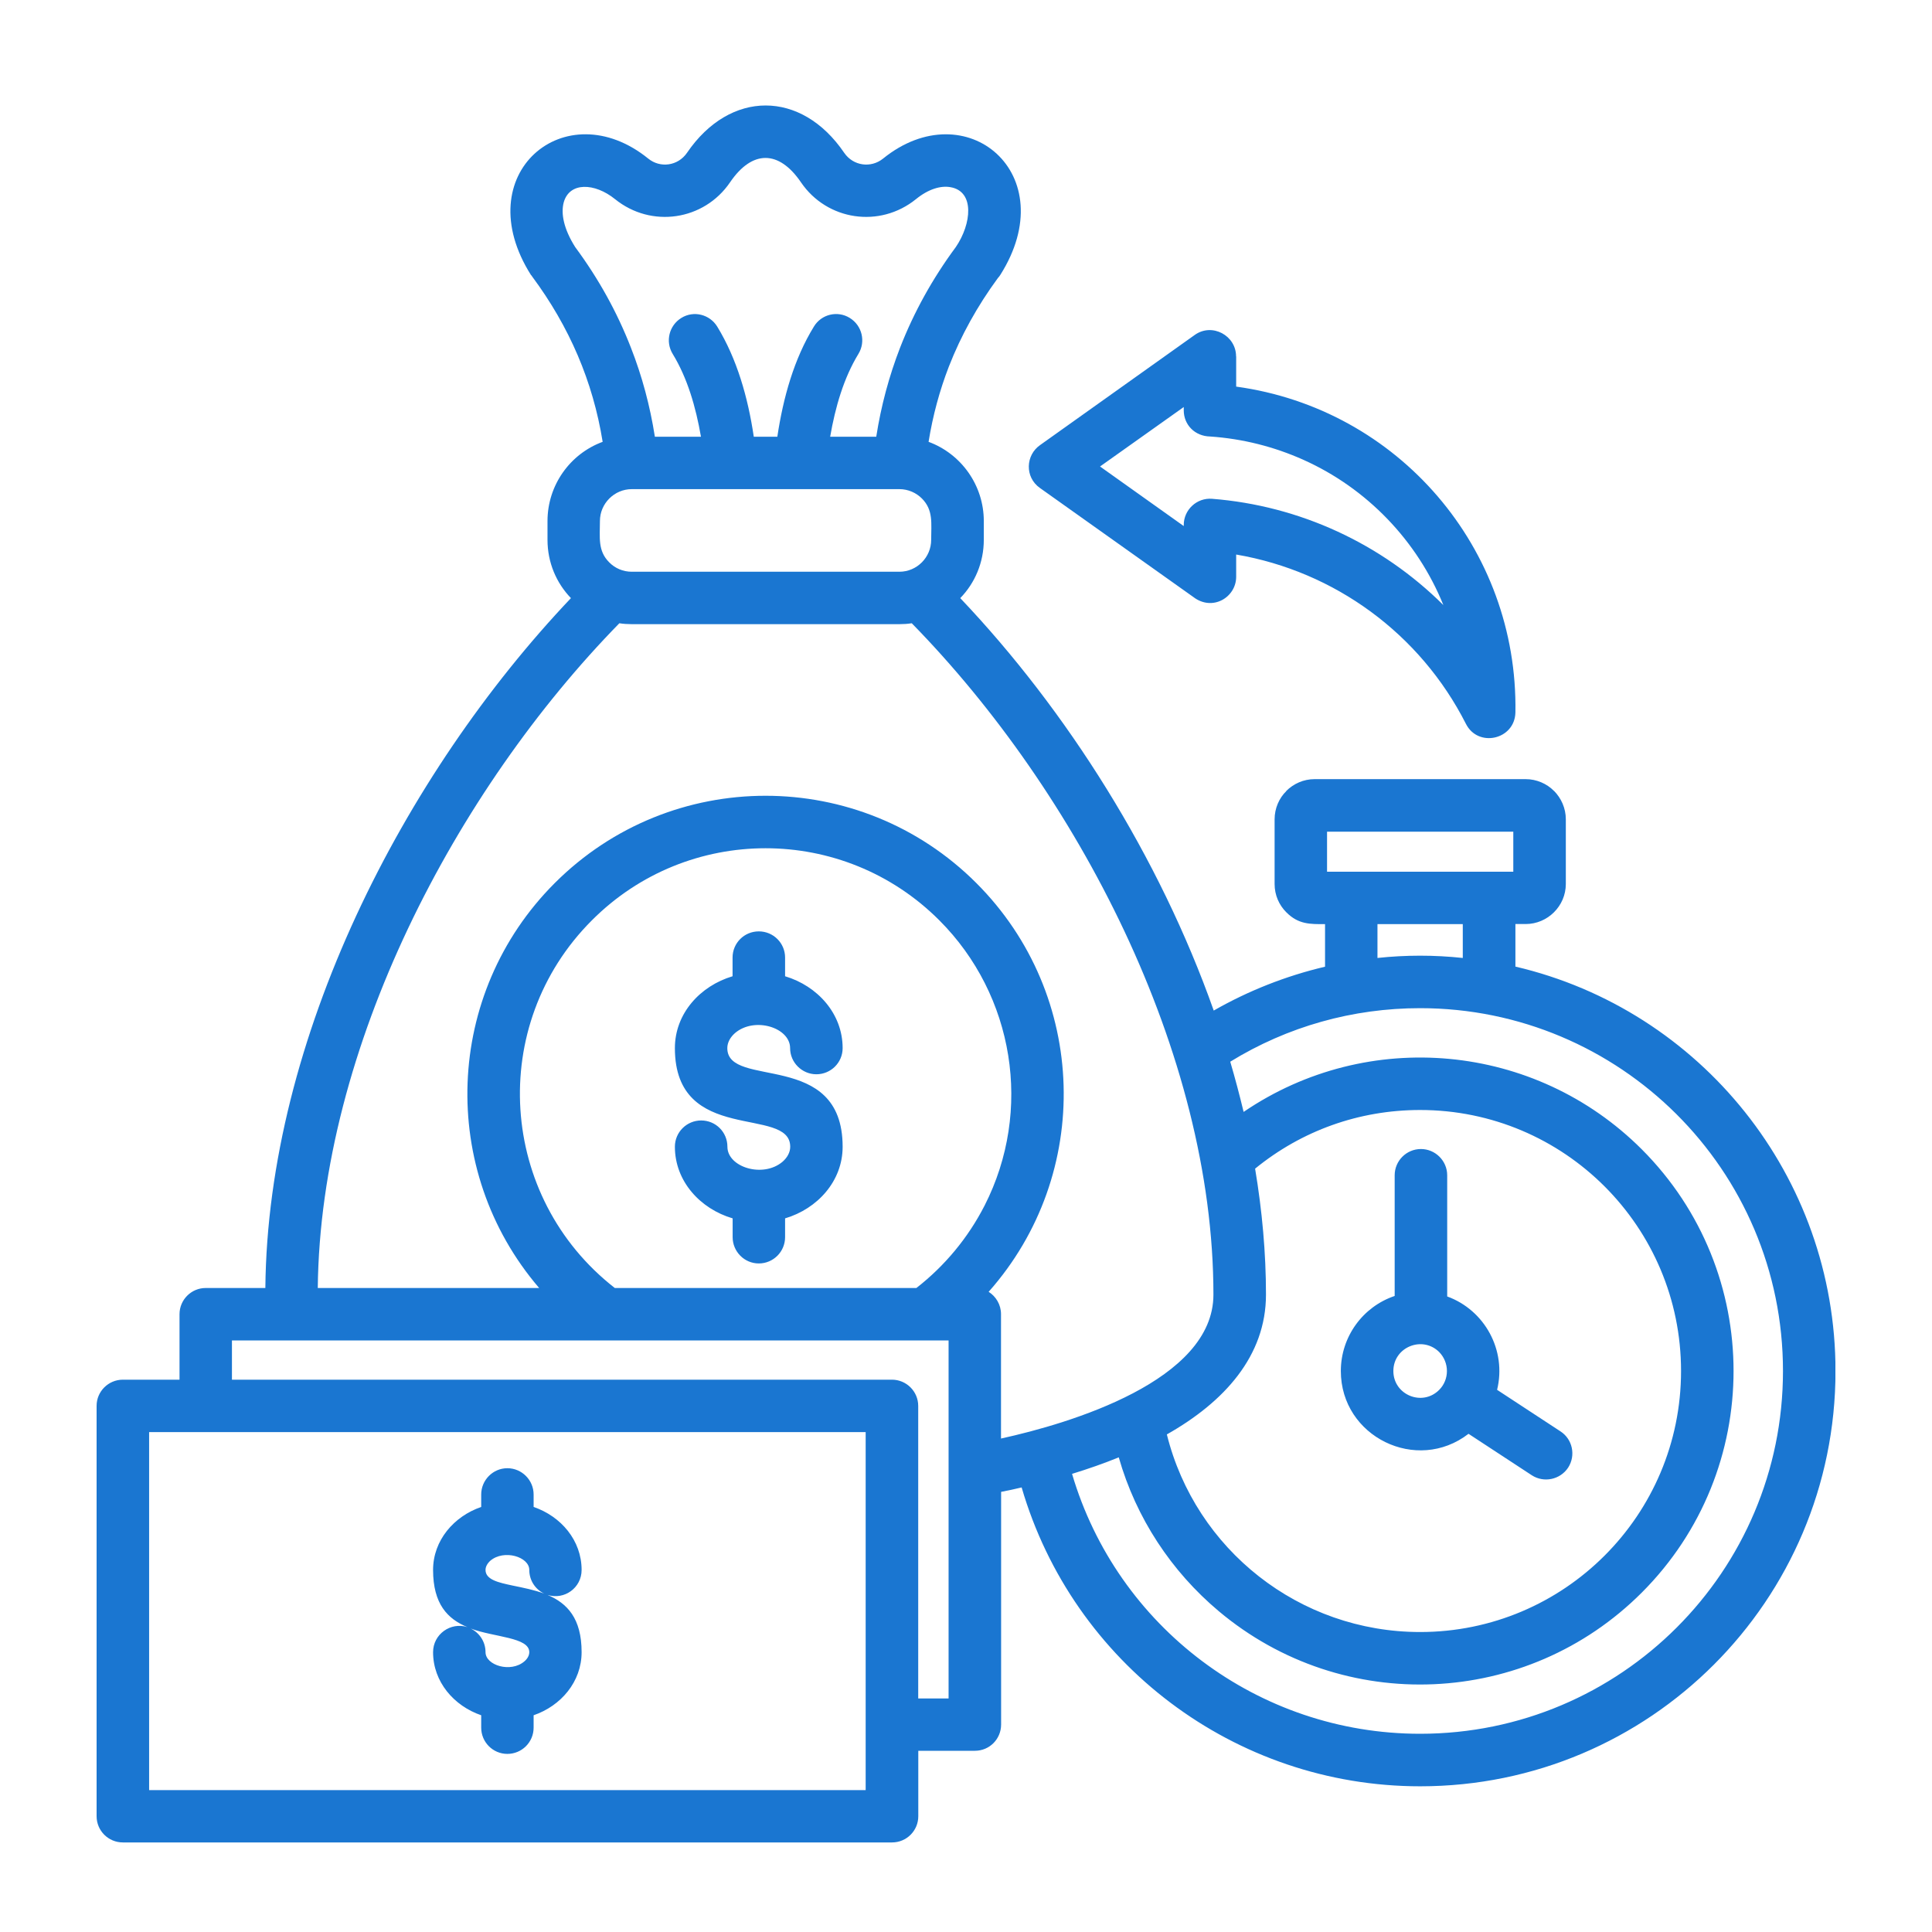 <svg xmlns="http://www.w3.org/2000/svg" xmlns:xlink="http://www.w3.org/1999/xlink" width="100" zoomAndPan="magnify" viewBox="0 0 75 75" height="100" preserveAspectRatio="xMidYMid meet" version="1.0"><defs><clipPath id="5ee4789c57"><path d="M 3.75 4 L 71.25 4 L 71.25 71.703 L 3.75 71.703 Z M 3.75 4 " clip-rule="nonzero"/></clipPath></defs><g clip-path="url(#5ee4789c57)"><path fill="#1a76d1" d="M 16.812 64.137 C 16.812 63.441 17.492 62.957 18.145 63.164 C 17.375 62.848 16.812 62.266 16.812 60.945 C 16.812 59.797 17.621 58.863 18.68 58.5 L 18.68 58.016 C 18.68 57.457 19.137 56.996 19.695 56.996 C 20.258 56.996 20.715 57.457 20.715 58.016 L 20.715 58.5 C 21.777 58.863 22.578 59.797 22.578 60.945 C 22.578 61.641 21.906 62.121 21.254 61.914 C 22.016 62.238 22.578 62.82 22.578 64.137 C 22.578 65.289 21.773 66.223 20.715 66.586 L 20.715 67.066 C 20.715 67.633 20.258 68.086 19.695 68.086 C 19.137 68.086 18.68 67.633 18.68 67.066 L 18.68 66.586 C 17.621 66.223 16.812 65.289 16.812 64.137 Z M 18.27 63.219 C 18.613 63.383 18.848 63.734 18.848 64.137 C 18.848 64.652 19.832 64.949 20.359 64.492 C 20.473 64.395 20.547 64.266 20.547 64.137 C 20.547 63.555 19.188 63.562 18.27 63.219 Z M 19.898 61.551 C 20.32 61.637 20.746 61.723 21.125 61.863 C 20.781 61.699 20.547 61.352 20.547 60.945 C 20.547 60.434 19.566 60.137 19.035 60.586 C 18.922 60.688 18.848 60.816 18.848 60.945 C 18.848 61.332 19.375 61.438 19.898 61.551 Z M 4.77 53.559 L 6.969 53.559 L 6.969 51.016 C 6.969 50.457 7.426 50 7.984 50 L 10.301 50 C 10.391 40.32 15.66 30.074 22.164 23.219 C 21.598 22.633 21.254 21.836 21.254 20.957 L 21.254 20.227 C 21.254 18.836 22.129 17.617 23.395 17.152 C 23.016 14.797 22.098 12.676 20.664 10.742 C 20.648 10.719 20.633 10.699 20.621 10.68 L 20.617 10.684 C 18.121 6.75 21.949 3.555 25.164 6.156 C 25.629 6.535 26.316 6.445 26.668 5.934 C 28.34 3.48 31.109 3.484 32.773 5.934 C 33.125 6.445 33.812 6.535 34.281 6.156 C 37.496 3.555 41.32 6.754 38.824 10.684 C 38.801 10.719 38.77 10.762 38.738 10.793 C 37.938 11.883 37.305 13.027 36.836 14.227 C 36.473 15.164 36.211 16.137 36.047 17.152 C 37.312 17.617 38.191 18.836 38.191 20.227 L 38.191 20.957 C 38.191 21.836 37.844 22.637 37.277 23.219 C 41.418 27.578 45.008 33.266 47.117 39.23 C 48.461 38.461 49.914 37.887 51.438 37.527 L 51.438 35.875 C 50.863 35.875 50.406 35.891 49.934 35.414 C 49.652 35.133 49.48 34.746 49.48 34.316 L 49.48 31.805 C 49.48 31.379 49.656 30.98 49.938 30.707 L 49.934 30.703 C 50.219 30.422 50.605 30.246 51.035 30.246 L 59.227 30.246 C 59.648 30.246 60.051 30.422 60.328 30.707 L 60.328 30.703 C 60.605 30.984 60.785 31.375 60.785 31.805 L 60.785 34.316 C 60.785 35.172 60.078 35.871 59.227 35.871 L 58.828 35.871 L 58.828 37.523 C 66.02 39.207 71.254 45.66 71.254 53.223 C 71.254 62.125 64.035 69.344 55.133 69.344 C 47.922 69.344 41.648 64.559 39.66 57.742 C 39.398 57.805 39.133 57.863 38.863 57.914 L 38.863 66.945 C 38.863 67.512 38.41 67.965 37.848 67.965 L 35.648 67.965 L 35.648 70.504 C 35.648 71.07 35.191 71.523 34.629 71.523 L 4.77 71.523 C 4.207 71.523 3.75 71.07 3.75 70.504 L 3.75 54.574 C 3.75 54.016 4.207 53.559 4.77 53.559 Z M 9.004 53.559 L 34.625 53.559 C 35.188 53.559 35.645 54.016 35.645 54.578 L 35.645 65.934 L 36.824 65.934 L 36.824 52.035 L 9.004 52.035 Z M 33.605 55.594 L 5.789 55.594 L 5.789 69.492 L 33.605 69.492 Z M 12.336 50 L 20.93 50 C 17.004 45.422 17.246 38.57 21.535 34.281 C 26.055 29.762 33.383 29.762 37.902 34.281 C 42.246 38.625 42.43 45.582 38.379 50.148 C 38.664 50.328 38.859 50.648 38.859 51.016 L 38.859 55.844 C 41.531 55.258 47.105 53.602 47.105 50.258 C 47.105 40.852 41.797 30.734 35.395 24.195 C 35.238 24.219 35.078 24.23 34.914 24.23 L 24.527 24.23 C 24.363 24.23 24.199 24.219 24.043 24.195 C 17.699 30.68 12.434 40.668 12.336 50 Z M 23.867 50 L 35.574 50 C 36.676 49.141 37.582 48.051 38.223 46.797 C 40.102 43.109 39.371 38.633 36.465 35.727 C 32.738 31.996 26.699 31.996 22.977 35.727 C 18.91 39.793 19.348 46.48 23.867 50 Z M 26.199 44.516 C 26.199 43.949 26.66 43.496 27.219 43.496 C 27.785 43.496 28.238 43.949 28.238 44.516 C 28.238 45.312 29.621 45.742 30.379 45.098 C 30.562 44.938 30.676 44.734 30.676 44.516 C 30.676 42.906 26.199 44.473 26.199 40.688 C 26.199 39.344 27.18 38.273 28.438 37.898 L 28.438 37.172 C 28.438 36.609 28.891 36.156 29.457 36.156 C 30.02 36.156 30.477 36.609 30.477 37.172 L 30.477 37.898 C 31.73 38.273 32.711 39.344 32.711 40.688 C 32.711 41.25 32.254 41.703 31.691 41.703 C 31.133 41.703 30.672 41.246 30.672 40.688 C 30.672 39.887 29.289 39.457 28.531 40.105 C 28.352 40.262 28.234 40.469 28.234 40.688 C 28.234 42.293 32.711 40.723 32.711 44.516 C 32.711 45.855 31.73 46.926 30.477 47.297 L 30.477 48.027 C 30.477 48.59 30.02 49.047 29.457 49.047 C 28.895 49.047 28.441 48.586 28.441 48.027 L 28.441 47.297 C 27.18 46.926 26.199 45.855 26.199 44.516 Z M 25.422 16.953 L 27.211 16.953 C 27.012 15.801 26.684 14.672 26.113 13.738 C 25.82 13.258 25.973 12.633 26.453 12.34 C 26.93 12.047 27.551 12.203 27.844 12.68 C 28.605 13.926 29.035 15.422 29.262 16.953 L 30.176 16.953 C 30.406 15.422 30.828 13.926 31.594 12.68 C 31.883 12.199 32.508 12.047 32.984 12.34 C 33.465 12.633 33.617 13.258 33.324 13.738 C 32.754 14.672 32.426 15.801 32.227 16.953 L 34.016 16.953 C 34.203 15.754 34.512 14.605 34.941 13.496 C 35.477 12.121 36.195 10.82 37.105 9.59 C 37.719 8.688 37.844 7.426 36.895 7.266 C 36.523 7.199 36.043 7.336 35.559 7.73 C 34.148 8.871 32.102 8.559 31.094 7.078 C 30.234 5.816 29.199 5.816 28.34 7.078 C 27.332 8.559 25.285 8.871 23.875 7.73 C 23.086 7.094 22.105 7.055 21.883 7.859 C 21.77 8.285 21.879 8.879 22.328 9.59 C 23.238 10.82 23.957 12.121 24.492 13.496 C 24.926 14.605 25.234 15.754 25.422 16.953 Z M 34.914 18.988 L 24.527 18.988 C 23.848 18.988 23.289 19.547 23.289 20.227 C 23.289 20.863 23.199 21.383 23.652 21.832 C 23.875 22.059 24.184 22.195 24.527 22.195 L 34.914 22.195 C 35.594 22.195 36.148 21.637 36.148 20.957 C 36.148 20.316 36.238 19.805 35.789 19.352 C 35.566 19.129 35.254 18.988 34.914 18.988 Z M 47.758 41.215 C 47.949 41.863 48.121 42.516 48.277 43.164 C 53.105 39.879 59.594 40.477 63.734 44.617 C 68.484 49.371 68.484 57.074 63.734 61.824 C 59.273 66.289 52.141 66.605 47.309 62.543 C 45.477 61.004 44.105 58.938 43.43 56.574 C 42.855 56.809 42.25 57.02 41.617 57.215 C 43.363 63.145 48.832 67.305 55.129 67.305 C 62.91 67.305 69.215 61 69.215 53.223 C 69.215 45.395 62.863 39.137 55.129 39.137 C 52.516 39.137 49.98 39.848 47.758 41.215 Z M 48.723 45.367 C 48.996 47 49.145 48.637 49.145 50.258 C 49.145 52.641 47.523 54.426 45.297 55.684 C 46.41 60.156 50.441 63.355 55.129 63.355 C 60.723 63.355 65.258 58.82 65.258 53.223 C 65.258 47.625 60.723 43.09 55.129 43.09 C 52.754 43.09 50.527 43.895 48.723 45.367 Z M 47.988 15.008 C 54.285 15.871 58.934 21.289 58.828 27.656 C 58.805 28.715 57.379 29.039 56.906 28.098 C 55.133 24.605 51.816 22.18 47.988 21.527 L 47.988 22.391 C 47.988 23.188 47.066 23.75 46.32 23.172 L 40.367 18.941 C 39.777 18.523 39.809 17.668 40.383 17.273 L 46.383 13 C 47.062 12.52 47.984 13.031 47.984 13.832 L 47.988 13.832 Z M 50.602 17.852 C 49.461 17.34 48.238 17.031 46.977 16.945 C 46.383 16.934 45.953 16.488 45.953 15.93 L 45.953 15.801 L 42.703 18.109 L 45.953 20.422 L 45.953 20.379 C 45.953 19.789 46.461 19.316 47.051 19.363 C 50.453 19.629 53.633 21.105 56.031 23.488 C 55.02 20.988 53.059 18.953 50.602 17.852 Z M 56.18 50.328 C 57.637 50.859 58.492 52.414 58.117 53.953 L 60.578 55.566 C 61.047 55.871 61.18 56.5 60.875 56.973 C 60.566 57.441 59.934 57.574 59.465 57.27 L 57.008 55.66 C 54.996 57.215 52.051 55.773 52.051 53.223 C 52.051 51.887 52.91 50.723 54.141 50.309 L 54.141 45.625 C 54.141 45.062 54.598 44.605 55.16 44.605 C 55.719 44.605 56.18 45.062 56.18 45.625 Z M 55.867 52.484 C 55.211 51.836 54.09 52.297 54.09 53.223 C 54.09 54.148 55.211 54.613 55.867 53.957 C 56.27 53.555 56.27 52.895 55.867 52.484 Z M 53.473 37.188 C 54.57 37.07 55.684 37.07 56.785 37.188 L 56.785 35.875 L 53.473 35.875 Z M 58.746 32.285 L 51.516 32.285 L 51.516 33.84 L 58.746 33.84 Z M 58.746 32.285 " fill-opacity="1" fill-rule="nonzero"/></g></svg>